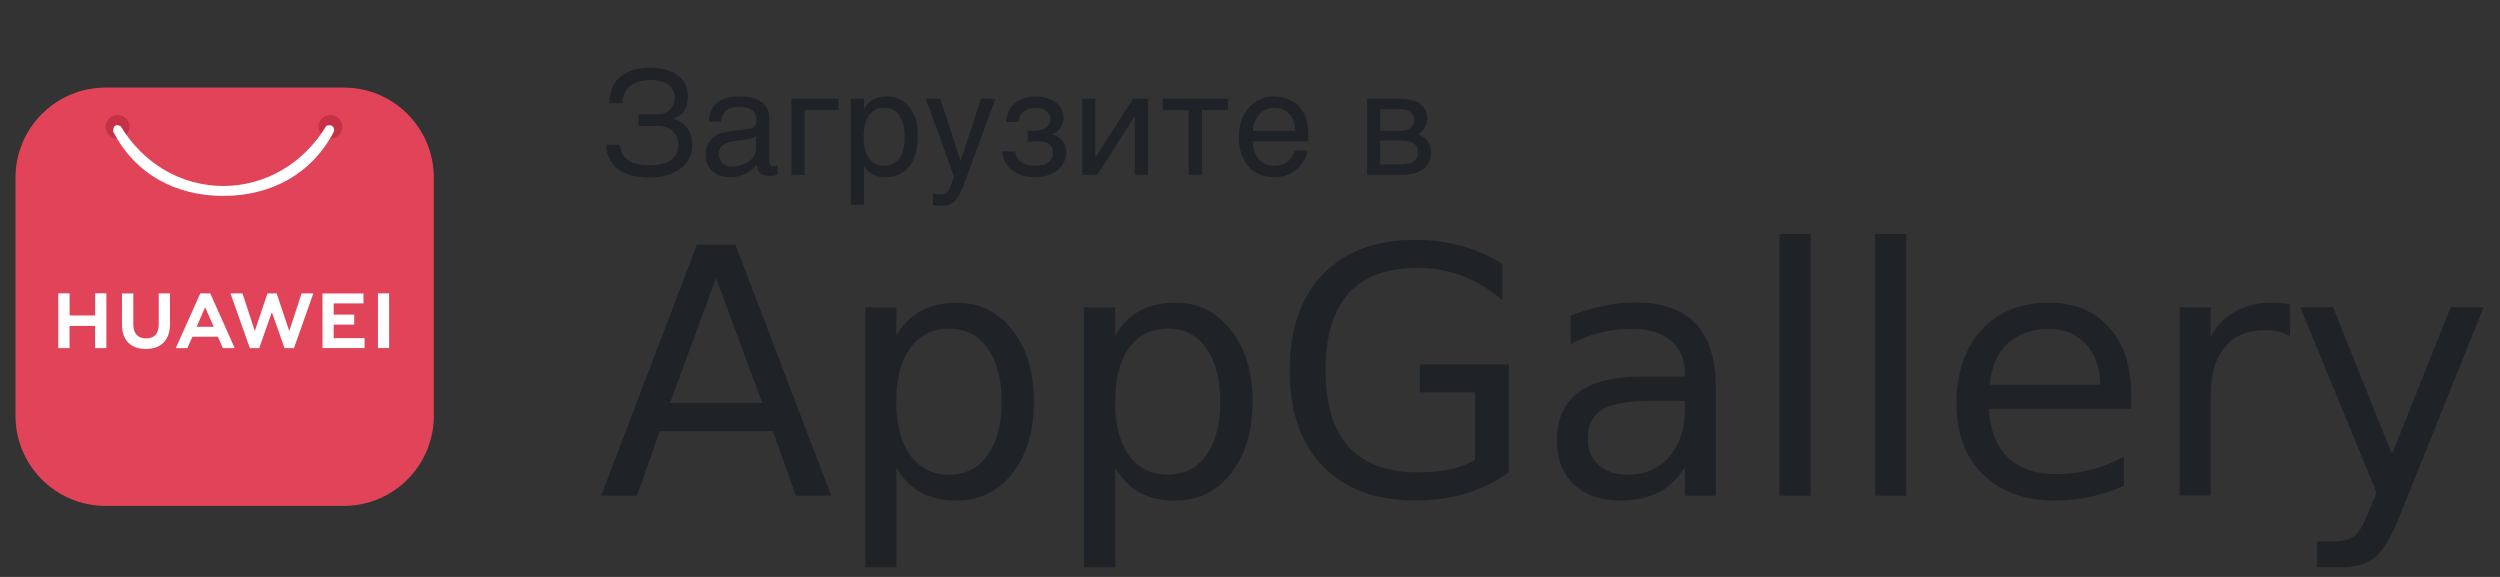 <svg width="117" height="27" viewBox="0 0 117 27" fill="none" xmlns="http://www.w3.org/2000/svg">
<rect x="0" y="0" width="117" height="27" fill="#333333" stroke="none"/>
<path d="M16.085 4.098H4.943C2.614 4.098 0.725 5.987 0.725 8.316V19.458C0.725 21.788 2.614 23.676 4.943 23.676H16.085C18.415 23.676 20.303 21.788 20.303 19.458V8.316C20.303 5.987 18.415 4.098 16.085 4.098Z" fill="#E14459"/>
<path d="M5.499 5.376C5.191 5.376 4.943 5.625 4.943 5.931C4.943 6.237 5.193 6.486 5.499 6.486C5.807 6.486 6.056 6.237 6.056 5.931C6.056 5.623 5.806 5.376 5.498 5.376H5.499ZM15.461 5.376C15.153 5.376 14.905 5.625 14.905 5.931C14.905 6.237 15.155 6.486 15.463 6.486C15.771 6.486 16.019 6.237 16.019 5.931C16.019 5.623 15.769 5.376 15.461 5.376Z" fill="#C73148"/>
<path d="M5.476 5.857C5.282 5.867 5.292 6.149 5.292 6.149C6.332 8.176 8.248 9.169 10.457 9.169C12.662 9.166 14.596 8.161 15.636 6.139C15.636 6.139 15.678 5.758 15.272 5.89C14.207 7.656 12.417 8.7 10.458 8.704C8.496 8.704 6.713 7.67 5.645 5.902C5.575 5.869 5.521 5.857 5.476 5.859V5.857ZM12.517 13.731L11.925 15.493L11.349 13.731H10.786L11.694 16.293H12.131L12.724 14.61L13.316 16.293H13.758L14.664 13.731H14.116L13.538 15.493L12.947 13.731H12.517ZM9.374 13.731L8.226 16.293H8.766L8.988 15.797L9.004 15.759H10.197L10.43 16.293H10.985L9.847 13.746L9.837 13.731H9.375H9.374ZM17.689 13.731V16.291H18.211V13.731H17.689ZM2.727 13.731V16.294H3.255V15.253H4.449V16.293H4.979V13.729H4.451V14.763H3.257V13.729H2.727V13.731ZM7.428 13.731V15.198C7.428 15.615 7.218 15.837 6.835 15.837C6.453 15.837 6.239 15.609 6.239 15.18V13.733H5.709V15.198C5.709 15.918 6.117 16.332 6.827 16.332C7.537 16.332 7.955 15.912 7.955 15.177V13.731H7.426H7.428ZM15.093 13.731V16.291H17.062V15.824H15.615V15.19H16.577V14.723H15.615V14.2H17.011V13.733H15.093V13.731ZM9.599 14.377L9.976 15.235L10.003 15.294H9.203L9.228 15.235L9.601 14.377H9.599Z" fill="white"/>
<path d="M30.769 5.343C30.905 5.343 31.028 5.323 31.13 5.275C31.232 5.234 31.314 5.18 31.382 5.105C31.45 5.037 31.498 4.948 31.532 4.86C31.559 4.771 31.579 4.683 31.579 4.587C31.579 4.438 31.545 4.308 31.491 4.199C31.43 4.09 31.348 4.009 31.246 3.934C31.137 3.872 31.014 3.818 30.871 3.791C30.728 3.763 30.572 3.743 30.401 3.743C30.197 3.743 30.006 3.777 29.85 3.832C29.686 3.893 29.55 3.968 29.448 4.07C29.339 4.165 29.257 4.281 29.21 4.41C29.155 4.54 29.128 4.683 29.135 4.826H28.522C28.522 4.615 28.549 4.431 28.597 4.267C28.644 4.104 28.712 3.961 28.801 3.838C28.89 3.716 28.992 3.614 29.114 3.525C29.237 3.443 29.366 3.375 29.509 3.321C29.645 3.266 29.795 3.226 29.952 3.205C30.108 3.185 30.265 3.171 30.422 3.171C30.687 3.171 30.926 3.198 31.143 3.253C31.361 3.314 31.538 3.396 31.695 3.505C31.852 3.62 31.974 3.763 32.063 3.927C32.145 4.097 32.192 4.288 32.192 4.513C32.192 4.764 32.138 4.976 32.042 5.153C31.947 5.33 31.777 5.459 31.532 5.548V5.561C31.661 5.602 31.777 5.65 31.879 5.718C31.981 5.786 32.076 5.868 32.151 5.97C32.233 6.072 32.288 6.194 32.335 6.331C32.376 6.467 32.396 6.623 32.396 6.801C32.396 7.046 32.342 7.264 32.233 7.454C32.124 7.645 31.981 7.802 31.797 7.924C31.613 8.053 31.402 8.149 31.164 8.21C30.926 8.278 30.674 8.305 30.408 8.305C30.129 8.305 29.87 8.278 29.632 8.231C29.387 8.176 29.175 8.088 28.992 7.972C28.815 7.849 28.665 7.693 28.556 7.495C28.44 7.298 28.379 7.059 28.365 6.773H29.005C29.012 6.909 29.046 7.046 29.107 7.161C29.155 7.277 29.237 7.379 29.346 7.461C29.455 7.55 29.591 7.618 29.754 7.659C29.918 7.713 30.122 7.733 30.354 7.733C30.558 7.733 30.755 7.72 30.926 7.679C31.096 7.645 31.246 7.59 31.368 7.509C31.484 7.434 31.579 7.332 31.647 7.209C31.709 7.087 31.743 6.937 31.743 6.766C31.743 6.637 31.722 6.521 31.681 6.412C31.641 6.31 31.573 6.215 31.491 6.14C31.409 6.058 31.3 5.997 31.177 5.956C31.048 5.915 30.898 5.895 30.728 5.895H29.884V5.343H30.769ZM33.18 5.691C33.186 5.473 33.227 5.289 33.302 5.139C33.377 4.989 33.479 4.867 33.609 4.778C33.738 4.683 33.888 4.615 34.065 4.574C34.242 4.533 34.433 4.513 34.644 4.513C34.814 4.513 34.984 4.526 35.148 4.567C35.311 4.601 35.454 4.656 35.577 4.737C35.706 4.812 35.808 4.921 35.883 5.044C35.965 5.166 35.999 5.323 35.999 5.5V7.57C35.999 7.624 36.012 7.679 36.046 7.72C36.074 7.761 36.128 7.781 36.196 7.781C36.224 7.781 36.258 7.774 36.292 7.767C36.326 7.767 36.36 7.761 36.394 7.754V8.176C36.346 8.19 36.292 8.203 36.244 8.21C36.196 8.224 36.135 8.231 36.067 8.231C35.958 8.231 35.869 8.217 35.794 8.203C35.713 8.183 35.651 8.156 35.597 8.115C35.549 8.074 35.508 8.019 35.474 7.951C35.447 7.89 35.434 7.808 35.42 7.713C35.345 7.795 35.263 7.87 35.182 7.938C35.1 8.013 35.005 8.074 34.896 8.122C34.794 8.176 34.678 8.217 34.548 8.251C34.419 8.278 34.276 8.292 34.112 8.292C33.976 8.292 33.847 8.271 33.718 8.224C33.588 8.183 33.466 8.115 33.364 8.033C33.261 7.945 33.18 7.836 33.118 7.706C33.05 7.584 33.023 7.434 33.023 7.264C33.023 7.08 33.05 6.923 33.118 6.787C33.18 6.651 33.261 6.542 33.357 6.453C33.459 6.358 33.575 6.297 33.704 6.242C33.833 6.194 33.963 6.167 34.092 6.147L35.093 6.024C35.188 6.017 35.263 5.977 35.318 5.915C35.372 5.847 35.4 5.752 35.4 5.609C35.4 5.391 35.331 5.241 35.188 5.146C35.045 5.05 34.848 5.003 34.582 5.003C34.31 5.003 34.112 5.064 33.976 5.173C33.847 5.289 33.765 5.459 33.752 5.691H33.18ZM35.386 6.372C35.338 6.406 35.277 6.433 35.209 6.46C35.134 6.48 35.052 6.501 34.971 6.515C34.882 6.535 34.787 6.549 34.691 6.555L34.398 6.596C34.29 6.617 34.187 6.63 34.092 6.664C34.004 6.692 33.922 6.732 33.854 6.773C33.779 6.821 33.731 6.882 33.69 6.944C33.656 7.012 33.636 7.087 33.636 7.175C33.636 7.277 33.65 7.366 33.684 7.447C33.718 7.522 33.758 7.59 33.82 7.638C33.874 7.693 33.942 7.733 34.017 7.761C34.099 7.788 34.187 7.802 34.283 7.802C34.344 7.802 34.412 7.795 34.487 7.774C34.569 7.761 34.644 7.747 34.725 7.713C34.814 7.686 34.889 7.645 34.971 7.604C35.045 7.556 35.12 7.502 35.182 7.441C35.243 7.373 35.291 7.304 35.331 7.216C35.365 7.134 35.386 7.046 35.386 6.944V6.372ZM39.251 5.153H37.651V8.183H37.038V4.621H39.251V5.153ZM40.432 5.112H40.445C40.486 5.03 40.534 4.948 40.595 4.88C40.656 4.805 40.731 4.744 40.82 4.683C40.901 4.635 40.997 4.587 41.113 4.56C41.222 4.526 41.351 4.513 41.494 4.513C41.685 4.513 41.868 4.547 42.045 4.621C42.223 4.696 42.372 4.805 42.509 4.948C42.645 5.098 42.754 5.282 42.829 5.5C42.91 5.725 42.951 5.977 42.951 6.269C42.951 6.637 42.917 6.944 42.842 7.202C42.767 7.461 42.665 7.665 42.522 7.829C42.386 7.992 42.223 8.108 42.032 8.183C41.834 8.258 41.623 8.292 41.385 8.292C41.269 8.292 41.16 8.278 41.058 8.244C40.956 8.217 40.861 8.176 40.786 8.122C40.697 8.074 40.629 8.019 40.575 7.958C40.52 7.897 40.472 7.836 40.445 7.781H40.432V9.586H39.819V4.621H40.432V5.112ZM40.418 6.419C40.418 6.617 40.438 6.787 40.472 6.95C40.513 7.114 40.568 7.257 40.65 7.379C40.724 7.495 40.827 7.59 40.949 7.659C41.065 7.727 41.201 7.761 41.365 7.761C41.535 7.761 41.678 7.727 41.807 7.659C41.93 7.59 42.025 7.495 42.107 7.379C42.188 7.257 42.243 7.114 42.284 6.95C42.318 6.787 42.338 6.617 42.338 6.419C42.338 6.215 42.318 6.038 42.284 5.868C42.243 5.697 42.188 5.554 42.107 5.432C42.025 5.309 41.93 5.214 41.807 5.146C41.678 5.078 41.535 5.044 41.365 5.044C41.201 5.044 41.065 5.078 40.949 5.146C40.827 5.214 40.724 5.309 40.65 5.432C40.568 5.554 40.513 5.697 40.472 5.868C40.438 6.038 40.418 6.215 40.418 6.419ZM44.951 7.522H44.965L45.911 4.621H46.585L45.223 8.326C45.155 8.51 45.094 8.673 45.033 8.809C44.978 8.946 44.924 9.068 44.862 9.163C44.808 9.259 44.753 9.334 44.699 9.395C44.645 9.456 44.576 9.504 44.515 9.538C44.44 9.572 44.372 9.599 44.284 9.606C44.202 9.62 44.106 9.626 43.998 9.626C43.909 9.626 43.841 9.62 43.793 9.613C43.739 9.606 43.691 9.599 43.657 9.586V9.034C43.698 9.048 43.752 9.061 43.814 9.075C43.875 9.089 43.95 9.095 44.018 9.095C44.127 9.095 44.222 9.068 44.29 9.014C44.365 8.959 44.413 8.884 44.454 8.782L44.651 8.278L43.33 4.621H44.004L44.951 7.522ZM48.41 6.126C48.492 6.126 48.574 6.113 48.662 6.092C48.751 6.072 48.832 6.045 48.907 5.997C48.982 5.956 49.037 5.902 49.091 5.834C49.139 5.765 49.159 5.677 49.159 5.582C49.159 5.514 49.146 5.445 49.118 5.377C49.084 5.316 49.037 5.255 48.982 5.207C48.921 5.153 48.853 5.119 48.757 5.085C48.669 5.057 48.567 5.044 48.451 5.044C48.39 5.044 48.315 5.057 48.233 5.071C48.145 5.085 48.063 5.119 47.988 5.166C47.899 5.214 47.831 5.282 47.77 5.371C47.709 5.459 47.661 5.575 47.648 5.711H47.075C47.089 5.554 47.123 5.411 47.171 5.289C47.218 5.173 47.28 5.064 47.355 4.976C47.43 4.887 47.511 4.812 47.6 4.758C47.695 4.696 47.791 4.649 47.886 4.615C47.988 4.574 48.083 4.553 48.185 4.533C48.288 4.519 48.383 4.513 48.471 4.513C48.628 4.513 48.785 4.533 48.941 4.574C49.098 4.615 49.241 4.676 49.364 4.758C49.486 4.839 49.581 4.948 49.656 5.071C49.731 5.2 49.772 5.343 49.772 5.514C49.772 5.629 49.752 5.718 49.724 5.8C49.697 5.888 49.656 5.956 49.602 6.024C49.554 6.086 49.5 6.133 49.432 6.181C49.37 6.222 49.309 6.256 49.255 6.29V6.303C49.316 6.317 49.384 6.337 49.459 6.372C49.534 6.406 49.602 6.453 49.67 6.515C49.731 6.583 49.786 6.664 49.833 6.76C49.874 6.862 49.895 6.978 49.895 7.121C49.895 7.325 49.847 7.495 49.765 7.638C49.684 7.788 49.568 7.904 49.432 8.006C49.295 8.101 49.139 8.176 48.968 8.224C48.791 8.271 48.621 8.292 48.444 8.292C48.219 8.292 48.015 8.265 47.831 8.203C47.648 8.149 47.491 8.067 47.355 7.958C47.225 7.856 47.116 7.727 47.041 7.577C46.96 7.427 46.912 7.264 46.898 7.087H47.511C47.532 7.216 47.566 7.325 47.627 7.413C47.688 7.495 47.756 7.57 47.845 7.618C47.927 7.665 48.022 7.706 48.124 7.727C48.226 7.754 48.328 7.761 48.437 7.761C48.717 7.761 48.928 7.706 49.071 7.59C49.214 7.475 49.282 7.325 49.282 7.134C49.282 7.052 49.268 6.978 49.248 6.916C49.221 6.855 49.173 6.794 49.118 6.753C49.057 6.705 48.975 6.671 48.88 6.644C48.778 6.623 48.655 6.617 48.512 6.617H48.417C48.376 6.617 48.342 6.617 48.301 6.623H48.192L48.097 6.637V6.126H48.41ZM51.263 7.352H51.277L53.027 4.621H53.728V8.183H53.109V5.452H53.095L51.352 8.183H50.651V4.621H51.263V7.352ZM54.409 4.621H57.474V5.153H56.248V8.183H55.635V5.153H54.409V4.621ZM61.192 7.046C61.171 7.202 61.117 7.352 61.035 7.502C60.953 7.652 60.844 7.781 60.708 7.897C60.579 8.019 60.422 8.115 60.245 8.183C60.061 8.258 59.857 8.292 59.639 8.292C59.401 8.292 59.183 8.251 58.979 8.176C58.774 8.094 58.597 7.979 58.454 7.815C58.304 7.659 58.189 7.461 58.107 7.223C58.018 6.984 57.978 6.698 57.978 6.378C57.978 6.16 57.998 5.963 58.053 5.786C58.1 5.609 58.161 5.452 58.243 5.316C58.325 5.18 58.42 5.057 58.522 4.955C58.631 4.853 58.74 4.771 58.863 4.703C58.979 4.642 59.101 4.594 59.224 4.56C59.346 4.526 59.469 4.513 59.585 4.513C59.83 4.513 60.048 4.547 60.252 4.621C60.456 4.696 60.627 4.805 60.776 4.955C60.919 5.105 61.028 5.296 61.117 5.514C61.192 5.745 61.233 6.011 61.233 6.31V6.617H58.631C58.631 6.787 58.658 6.944 58.706 7.087C58.747 7.23 58.815 7.345 58.904 7.447C58.985 7.55 59.094 7.624 59.217 7.679C59.34 7.733 59.476 7.761 59.632 7.761C59.789 7.761 59.925 7.74 60.034 7.693C60.143 7.652 60.231 7.597 60.306 7.522C60.381 7.454 60.436 7.379 60.483 7.298C60.531 7.209 60.565 7.127 60.599 7.046H61.192ZM60.62 6.126C60.613 5.956 60.586 5.8 60.545 5.663C60.49 5.527 60.422 5.418 60.34 5.323C60.259 5.234 60.15 5.166 60.034 5.112C59.911 5.064 59.782 5.044 59.632 5.044C59.496 5.044 59.367 5.071 59.251 5.125C59.128 5.18 59.026 5.255 58.938 5.35C58.849 5.445 58.781 5.561 58.727 5.691C58.672 5.827 58.638 5.97 58.631 6.126H60.62ZM65.495 4.621C65.931 4.621 66.251 4.703 66.469 4.867C66.687 5.03 66.789 5.262 66.789 5.568C66.789 5.731 66.755 5.874 66.673 5.983C66.591 6.099 66.489 6.194 66.36 6.283C66.544 6.351 66.694 6.46 66.803 6.589C66.918 6.726 66.973 6.896 66.973 7.107C66.973 7.27 66.946 7.42 66.891 7.556C66.83 7.686 66.748 7.802 66.639 7.897C66.523 7.985 66.38 8.053 66.21 8.108C66.033 8.156 65.822 8.183 65.591 8.183H63.977V4.621H65.495ZM65.516 6.126C65.72 6.126 65.883 6.086 65.999 6.004C66.122 5.922 66.183 5.793 66.183 5.622C66.183 5.527 66.162 5.445 66.129 5.377C66.094 5.316 66.054 5.262 65.999 5.221C65.938 5.18 65.883 5.153 65.808 5.132C65.74 5.119 65.665 5.112 65.597 5.112H64.59V6.126H65.516ZM65.516 7.693C65.679 7.693 65.815 7.679 65.924 7.652C66.033 7.631 66.115 7.597 66.183 7.543C66.244 7.495 66.292 7.441 66.319 7.366C66.346 7.298 66.36 7.223 66.36 7.134C66.36 7.046 66.346 6.971 66.319 6.903C66.292 6.828 66.244 6.773 66.183 6.726C66.115 6.678 66.033 6.637 65.924 6.617C65.815 6.589 65.679 6.576 65.516 6.576H64.59V7.693H65.516Z" fill="#1F2226"/>
<path d="M35.675 18.86L33.511 13.014L31.357 18.86H35.673H35.675ZM28.134 23.197L32.619 11.446H34.416L38.901 23.197H37.244L36.173 20.18H30.881L29.809 23.197H28.134ZM41.947 21.877V26.55H40.499V14.383H41.947V15.714C42.252 15.189 42.636 14.803 43.1 14.552C43.57 14.293 44.124 14.166 44.767 14.166C45.839 14.166 46.708 14.592 47.377 15.446C48.051 16.292 48.388 17.412 48.388 18.801C48.388 20.191 48.051 21.3 47.377 22.157C46.708 23.003 45.839 23.427 44.767 23.427C44.126 23.427 43.572 23.303 43.1 23.051C42.636 22.792 42.254 22.399 41.947 21.879V21.877ZM46.877 18.799C46.877 17.734 46.656 16.898 46.213 16.29C45.783 15.682 45.185 15.377 44.416 15.377C43.648 15.377 43.042 15.682 42.599 16.29C42.162 16.898 41.943 17.734 41.943 18.799C41.943 19.865 42.162 20.7 42.599 21.308C43.042 21.91 43.648 22.213 44.416 22.213C45.185 22.213 45.783 21.91 46.213 21.308C46.656 20.7 46.877 19.865 46.877 18.799ZM52.188 21.877V26.55H50.73V14.383H52.188V15.714C52.493 15.189 52.873 14.803 53.331 14.552C53.801 14.293 54.358 14.166 55.006 14.166C56.072 14.166 56.938 14.592 57.607 15.446C58.282 16.292 58.618 17.412 58.618 18.801C58.618 20.191 58.282 21.3 57.607 22.157C56.938 23.003 56.072 23.427 55.006 23.427C54.358 23.427 53.801 23.303 53.331 23.051C52.873 22.792 52.491 22.399 52.188 21.879V21.877ZM57.11 18.799C57.11 17.734 56.888 16.898 56.445 16.29C56.015 15.682 55.418 15.377 54.649 15.377C53.88 15.377 53.274 15.682 52.831 16.29C52.401 16.898 52.186 17.734 52.186 18.799C52.186 19.865 52.401 20.7 52.831 21.308C53.274 21.91 53.88 22.213 54.649 22.213C55.418 22.213 56.015 21.91 56.445 21.308C56.888 20.7 57.11 19.865 57.11 18.799ZM69.039 21.519V18.365H66.448V17.055H70.616V22.106C70.002 22.543 69.323 22.873 68.581 23.097C67.846 23.316 67.06 23.422 66.221 23.422C64.38 23.422 62.943 22.886 61.904 21.814C60.872 20.742 60.356 19.248 60.356 17.328C60.356 15.409 60.874 13.915 61.904 12.843C62.943 11.765 64.384 11.224 66.221 11.224C66.987 11.224 67.712 11.322 68.393 11.512C69.089 11.696 69.726 11.976 70.309 12.346V14.042C69.722 13.539 69.097 13.163 68.435 12.91C67.773 12.657 67.077 12.534 66.352 12.534C64.917 12.534 63.837 12.933 63.108 13.733C62.393 14.54 62.036 15.739 62.036 17.324C62.036 18.91 62.391 20.105 63.108 20.905C63.837 21.705 64.919 22.104 66.352 22.104C66.914 22.104 67.418 22.056 67.86 21.966C68.297 21.872 68.69 21.722 69.039 21.517V21.519ZM78.853 18.758H77.416C76.244 18.758 75.433 18.891 74.984 19.165C74.535 19.43 74.309 19.888 74.309 20.535C74.309 21.053 74.477 21.463 74.817 21.766C75.153 22.065 75.613 22.213 76.198 22.213C77.004 22.213 77.65 21.927 78.133 21.36C78.617 20.792 78.858 20.034 78.858 19.085V18.76H78.853V18.758ZM80.301 18.162V23.195H78.853V21.854C78.523 22.39 78.112 22.787 77.623 23.047C77.126 23.299 76.522 23.422 75.805 23.422C74.905 23.422 74.186 23.17 73.651 22.666C73.121 22.157 72.86 21.473 72.86 20.621C72.86 19.637 73.19 18.887 73.85 18.377C74.518 17.874 75.509 17.621 76.827 17.621H78.853V17.483C78.853 16.815 78.634 16.297 78.197 15.935C77.761 15.572 77.147 15.392 76.353 15.392C75.849 15.392 75.362 15.453 74.884 15.569C74.408 15.687 73.946 15.872 73.503 16.113V14.771C74.034 14.567 74.548 14.416 75.051 14.314C75.548 14.207 76.029 14.155 76.499 14.155C77.775 14.155 78.73 14.485 79.357 15.145C79.986 15.814 80.297 16.815 80.297 18.158L80.301 18.162ZM83.287 23.195V10.95H84.734V23.195H83.287ZM87.763 23.195V10.95H89.211V23.195H87.763ZM99.738 18.421V19.136H93.08C93.141 20.126 93.435 20.888 93.974 21.417C94.516 21.935 95.268 22.19 96.229 22.19C96.782 22.19 97.321 22.123 97.837 21.991C98.368 21.854 98.886 21.649 99.396 21.377V22.748C98.878 22.967 98.347 23.134 97.797 23.255C97.256 23.366 96.703 23.422 96.141 23.422C94.737 23.422 93.626 23.013 92.794 22.192C91.975 21.379 91.564 20.274 91.564 18.877C91.564 17.479 91.954 16.284 92.736 15.444C93.515 14.592 94.57 14.164 95.89 14.164C97.077 14.164 98.011 14.546 98.698 15.317C99.389 16.075 99.736 17.111 99.736 18.421H99.738ZM93.12 18.005H98.291C98.278 17.214 98.052 16.578 97.616 16.1C97.185 15.63 96.615 15.394 95.898 15.394C95.092 15.394 94.445 15.622 93.954 16.079C93.469 16.537 93.195 17.178 93.12 18.003V18.005ZM107.161 14.243L107.171 15.73C107.006 15.636 106.829 15.569 106.635 15.521C106.44 15.473 106.235 15.45 106.01 15.45C105.191 15.45 104.558 15.72 104.115 16.253C103.678 16.783 103.459 17.546 103.459 18.544V23.191H102.011V14.379H103.459V15.749C103.764 15.212 104.161 14.815 104.652 14.556C105.143 14.291 105.734 14.159 106.43 14.159C106.53 14.159 106.641 14.17 106.766 14.189C106.883 14.195 107.019 14.212 107.163 14.239L107.161 14.243ZM116.232 14.381L112.363 24.007C111.953 25.058 111.552 25.748 111.164 26.069C110.773 26.389 110.253 26.546 109.605 26.546H108.444V25.336H109.296C109.693 25.336 110.004 25.238 110.23 25.048C110.449 24.864 110.689 24.417 110.955 23.707L111.224 23.051L107.65 14.377H109.187L111.945 21.262L114.692 14.377H116.23L116.232 14.381Z" fill="#1F2226"/>
</svg>
